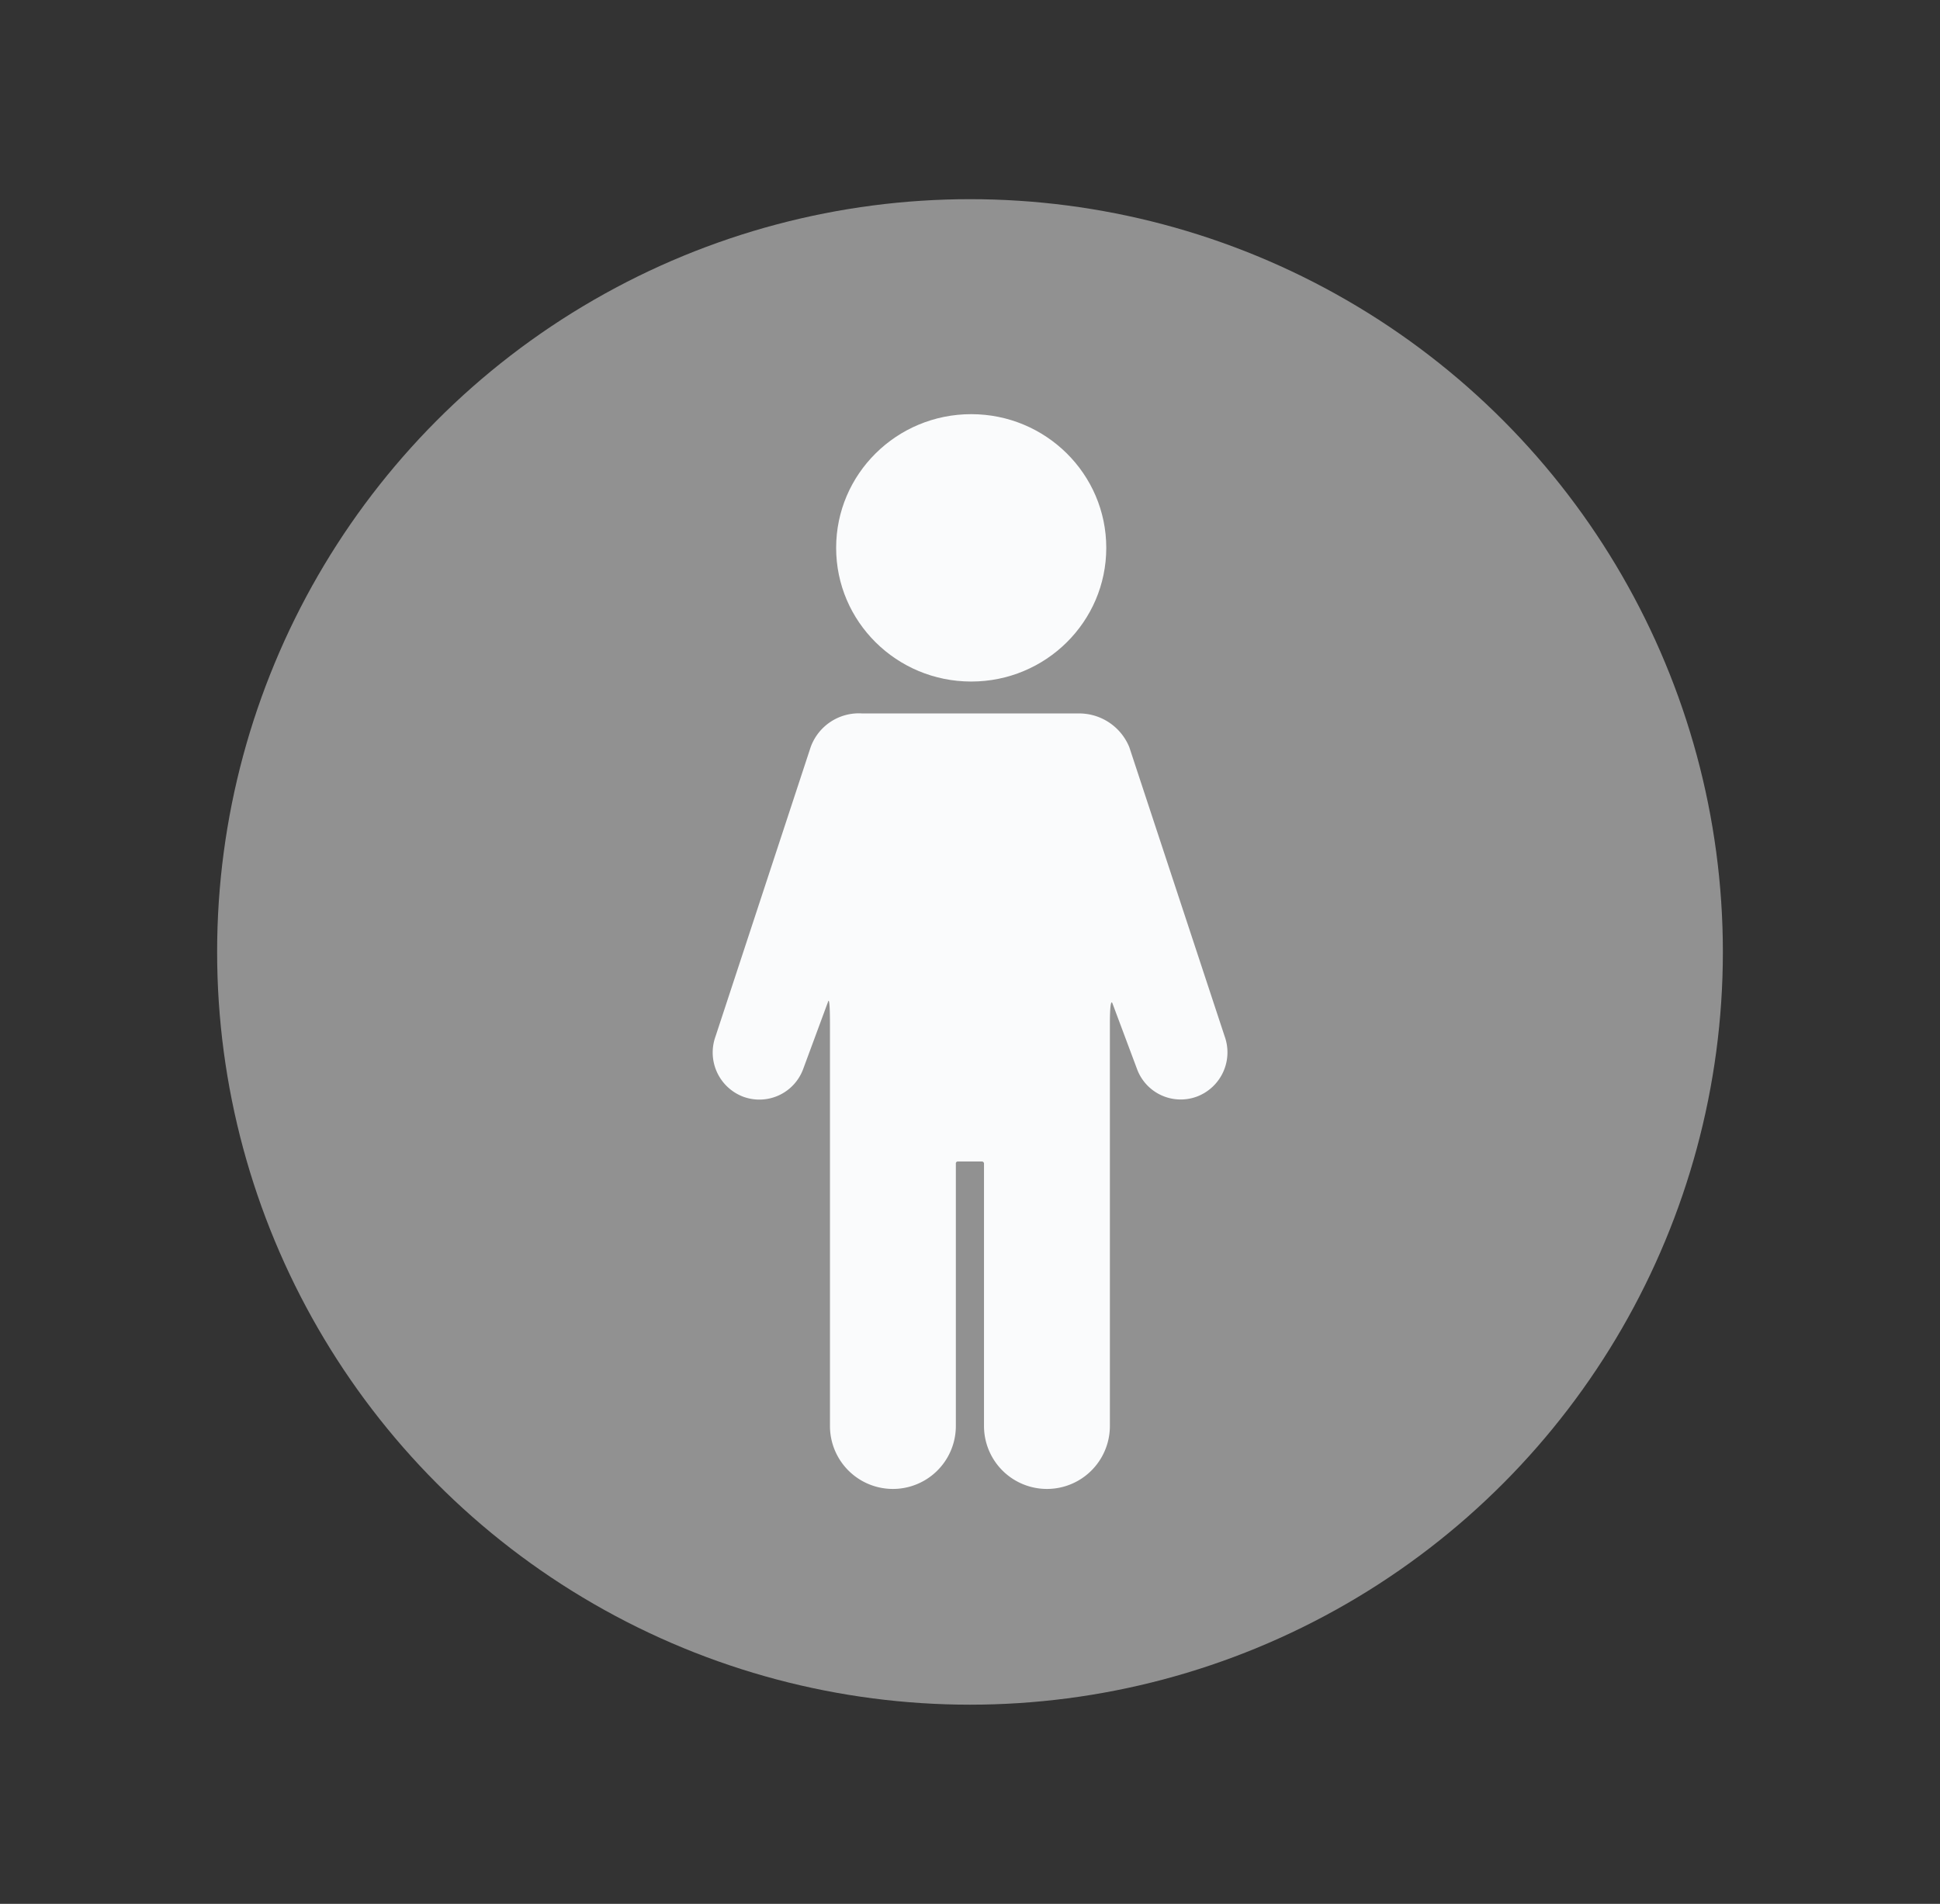<svg id="Layer_1" data-name="Layer 1" xmlns="http://www.w3.org/2000/svg" viewBox="0 0 128.84 126.46"><rect x="0" y="0" width="128.84" height="126.46" fill="#333333" stroke="none"/><defs><style>.cls-1{fill:#919191;}.cls-2{fill:#fafbfc;}</style></defs><title>male-off</title><circle class="cls-1" cx="64.42" cy="63.23" r="50"/><path class="cls-2" d="M75,49.63a3.6,3.6,0,0,0-3.43-2.24c-0.73,0-.8,0-1.23,0H57.27a3.4,3.4,0,0,0-3.43,2.23L47.52,68.84a3.14,3.14,0,0,0,1.82,4,3.1,3.1,0,0,0,4-1.83L55,66.52s0.12-.46.12,1.53V94.72a4.18,4.18,0,1,0,8.36,0V77.3a0.13,0.13,0,0,1,.14-0.15H65.2a0.14,0.14,0,0,1,.15.15V94.72a4.18,4.18,0,1,0,8.36,0V68.06c0-2,.18-1.39.18-1.39L75.51,71a3.09,3.09,0,0,0,4,1.83,3.14,3.14,0,0,0,1.82-4Z"/><ellipse class="cls-2" cx="64.5" cy="36.39" rx="8.97" ry="8.88"/></svg>